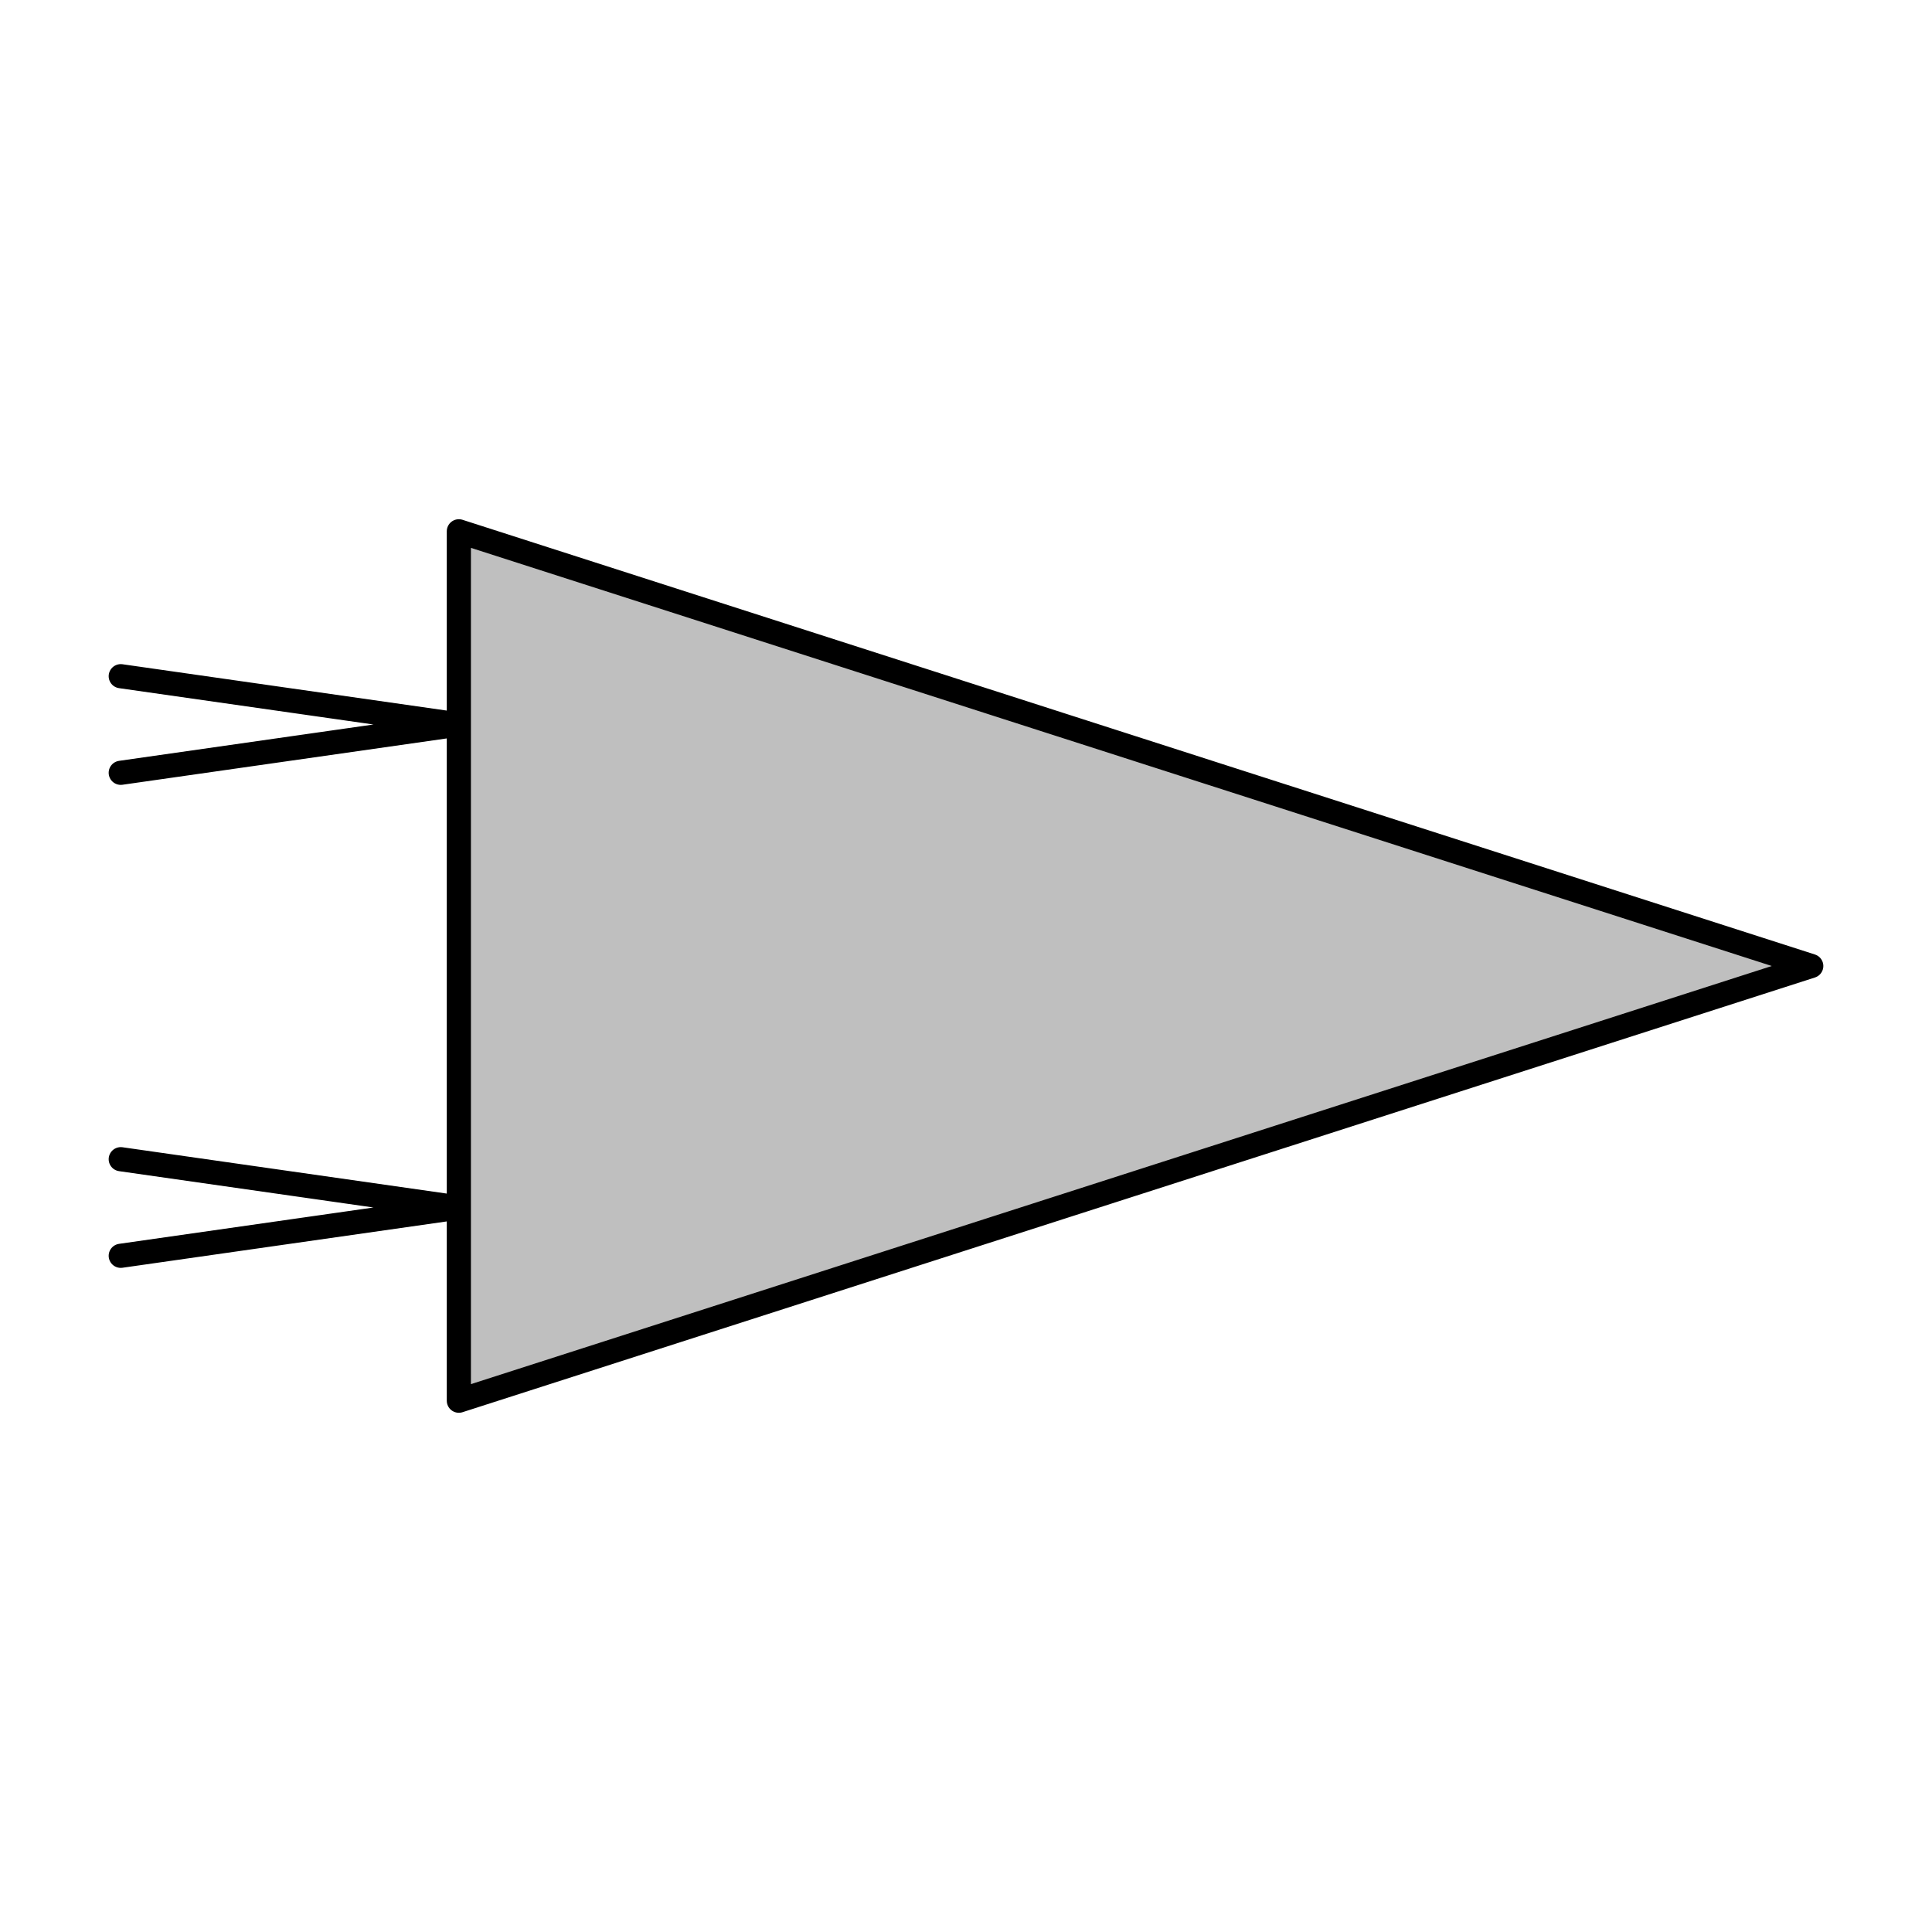 <svg viewBox="0 0 80 80" fill="none">
  <path d="M75 40L19 58L19 22L75 40Z" fill="currentColor" fill-opacity="0.25" />
  <path d="M5 28L19 30L5 32M5 48L19 50L5 52M75 40L19 58L19 22L75 40Z" stroke="currentColor" stroke-linecap="round" stroke-linejoin="round" />
</svg>